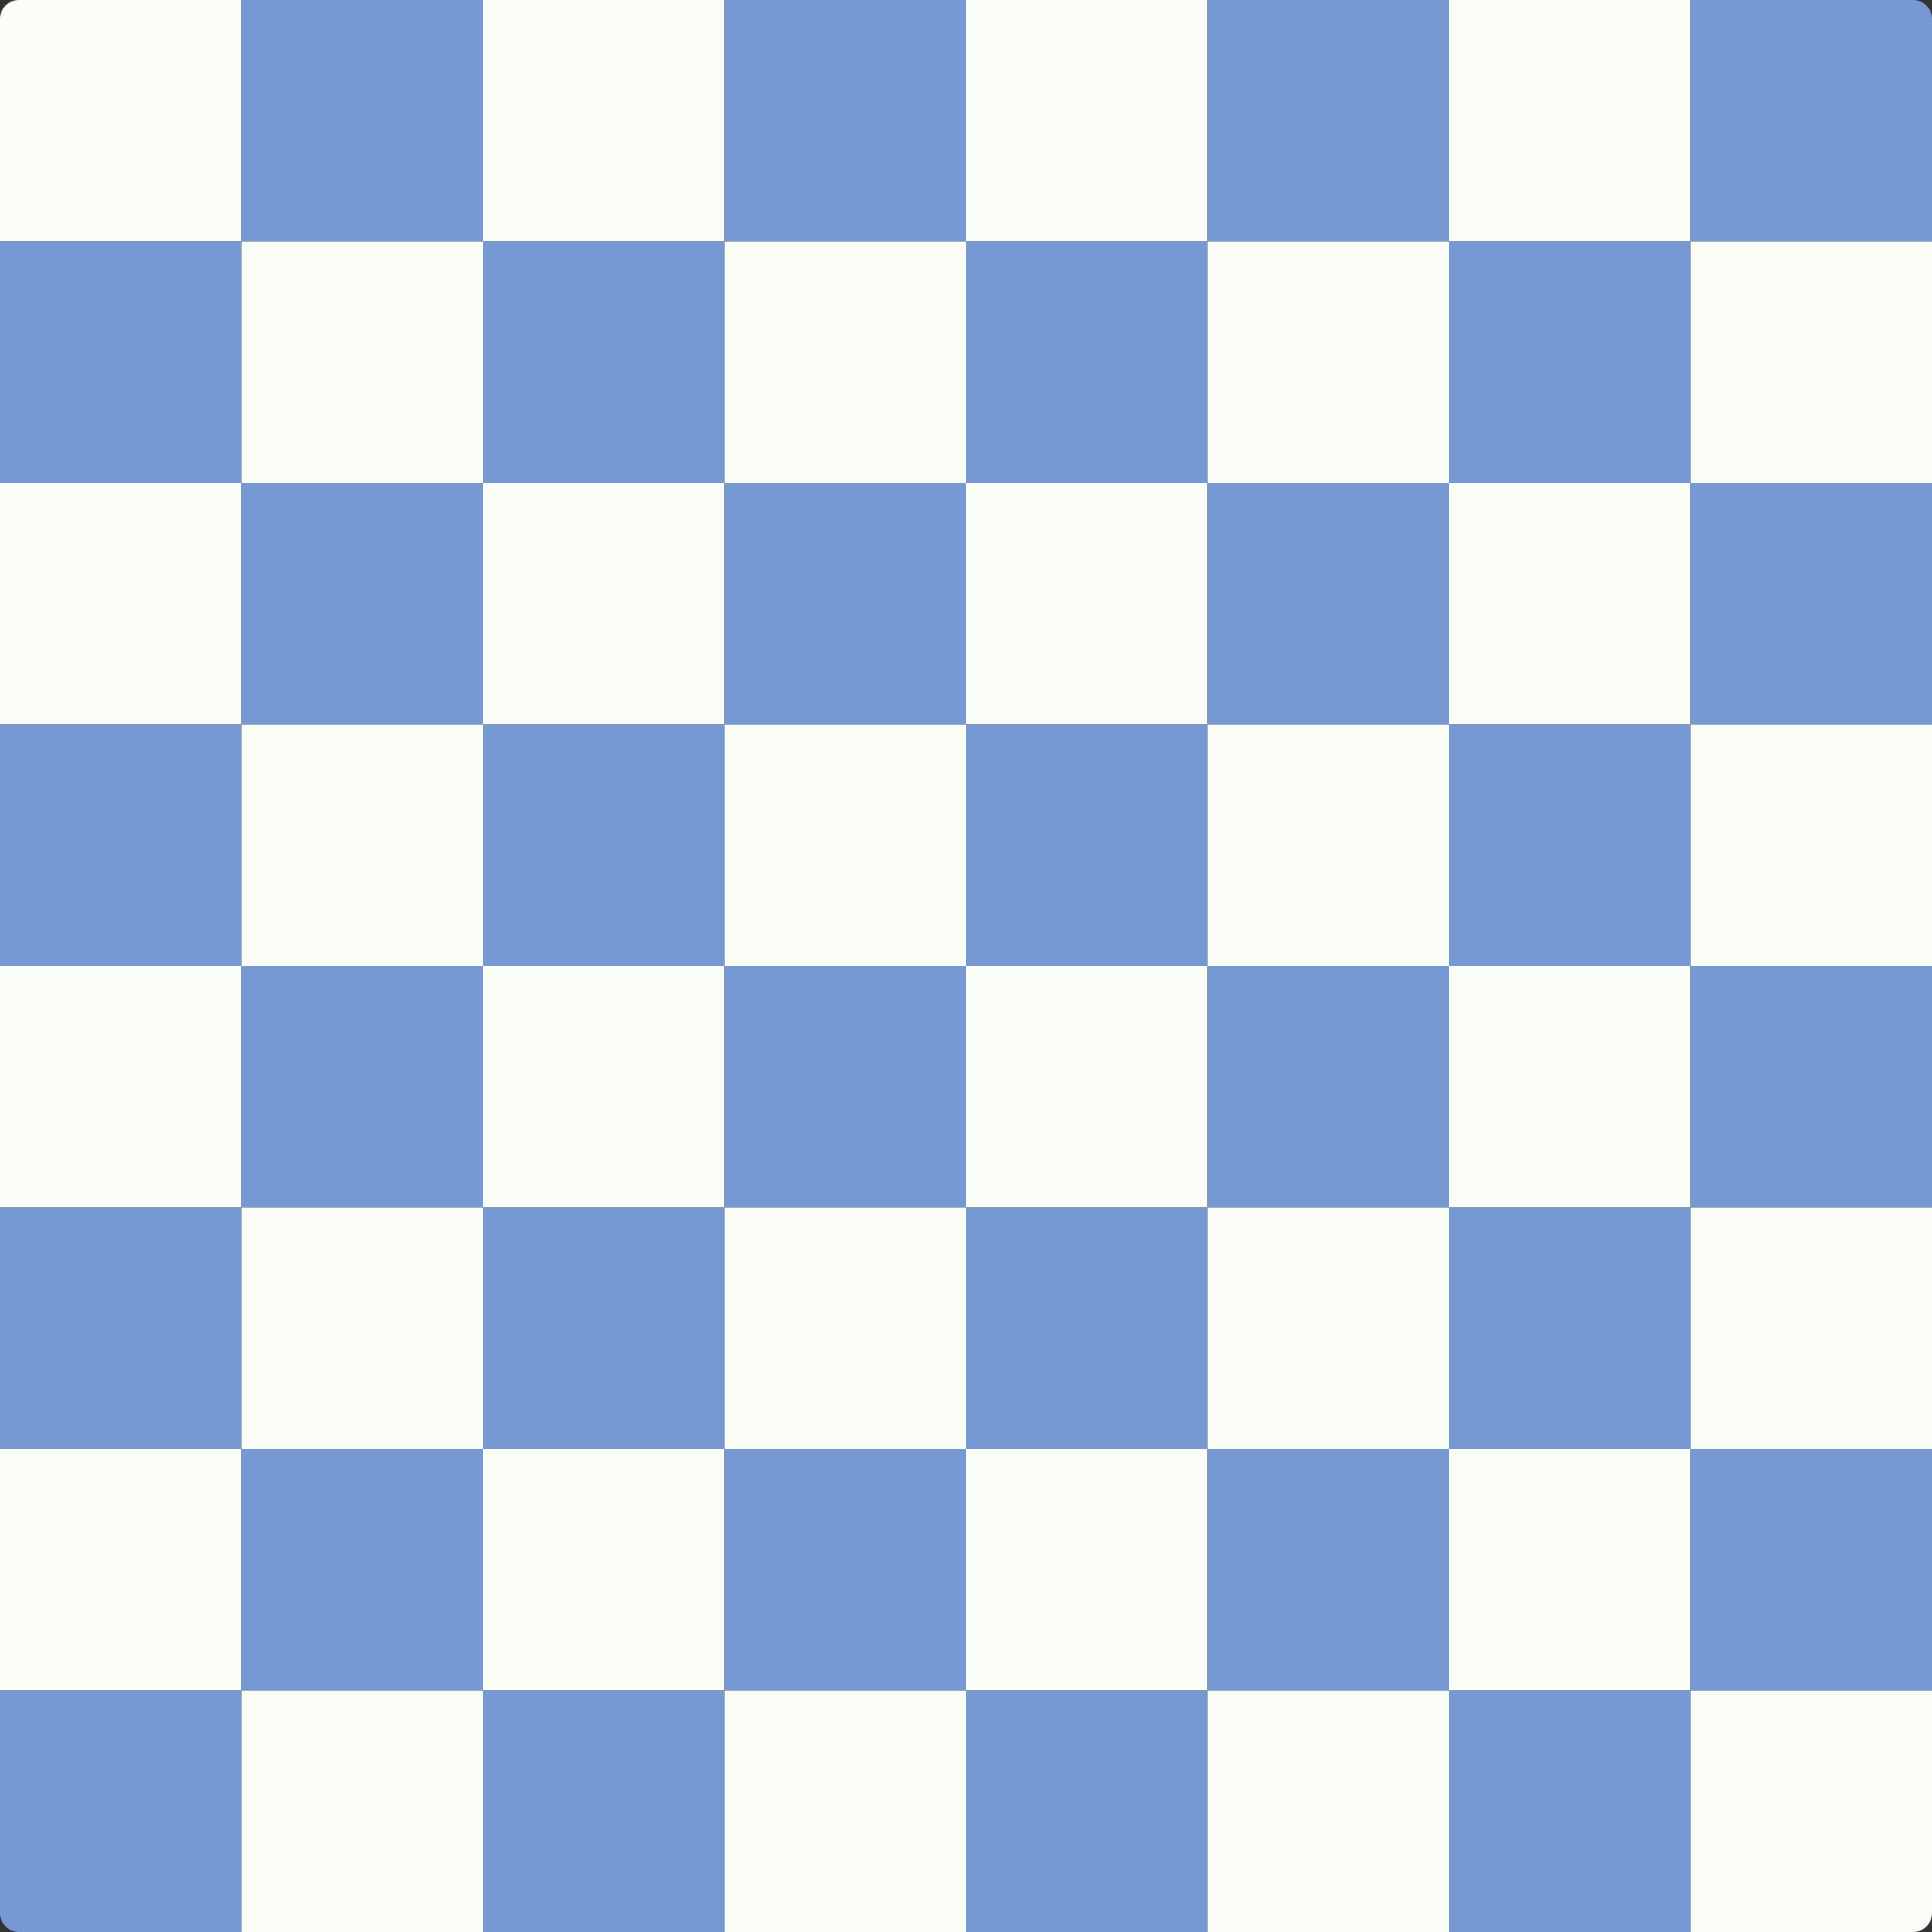 <?xml version="1.0" encoding="UTF-8"?>
<svg id="Calque_1" data-name="Calque 1" xmlns="http://www.w3.org/2000/svg" viewBox="0 0 1021 1021">
  <rect x="0" y="0" width="1021" height="1021" fill="#333333" stroke="none"/>
  <path d="M10,0h117.62v127.62H0V10C0,4.48,4.48,0,10,0Z" style="fill: #fafdf6;"/>
  <rect x="127.62" width="127.62" height="127.62" style="fill: #7699d4;"/>
  <rect x="255.25" width="127.62" height="127.62" style="fill: #fafdf6;"/>
  <rect x="382.88" width="127.62" height="127.62" style="fill: #7699d4;"/>
  <rect x="510.5" width="127.62" height="127.62" style="fill: #fafdf6;"/>
  <rect x="638.12" width="127.62" height="127.62" style="fill: #7699d4;"/>
  <rect x="765.75" width="127.62" height="127.62" style="fill: #fafdf6;"/>
  <path d="M893.38,0h117.62c5.52,0,10,4.48,10,10v117.62h-127.62V0Z" style="fill: #7699d4;"/>
  <rect y="127.62" width="127.62" height="127.62" style="fill: #7699d4;"/>
  <rect x="127.62" y="127.62" width="127.62" height="127.62" style="fill: #fafdf6;"/>
  <rect x="255.25" y="127.62" width="127.62" height="127.62" style="fill: #7699d4;"/>
  <rect x="382.88" y="127.62" width="127.62" height="127.62" style="fill: #fafdf6;"/>
  <rect x="510.5" y="127.62" width="127.62" height="127.62" style="fill: #7699d4;"/>
  <rect x="638.12" y="127.62" width="127.62" height="127.62" style="fill: #fafdf6;"/>
  <rect x="765.75" y="127.62" width="127.62" height="127.62" style="fill: #7699d4;"/>
  <rect x="893.38" y="127.62" width="127.62" height="127.62" style="fill: #fafdf6;"/>
  <rect y="255.25" width="127.62" height="127.62" style="fill: #fafdf6;"/>
  <rect x="127.62" y="255.25" width="127.62" height="127.62" style="fill: #7699d4;"/>
  <rect x="255.25" y="255.25" width="127.62" height="127.62" style="fill: #fafdf6;"/>
  <rect x="382.88" y="255.25" width="127.62" height="127.62" style="fill: #7699d4;"/>
  <rect x="510.5" y="255.25" width="127.62" height="127.62" style="fill: #fafdf6;"/>
  <rect x="638.12" y="255.25" width="127.62" height="127.62" style="fill: #7699d4;"/>
  <rect x="765.75" y="255.25" width="127.62" height="127.62" style="fill: #fafdf6;"/>
  <rect x="893.38" y="255.25" width="127.62" height="127.62" style="fill: #7699d4;"/>
  <rect y="382.88" width="127.62" height="127.62" style="fill: #7699d4;"/>
  <rect x="127.62" y="382.88" width="127.62" height="127.62" style="fill: #fafdf6;"/>
  <rect x="255.25" y="382.88" width="127.62" height="127.62" style="fill: #7699d4;"/>
  <rect x="382.88" y="382.88" width="127.62" height="127.62" style="fill: #fafdf6;"/>
  <rect x="510.5" y="382.88" width="127.62" height="127.62" style="fill: #7699d4;"/>
  <rect x="638.12" y="382.88" width="127.62" height="127.62" style="fill: #fafdf6;"/>
  <rect x="765.75" y="382.88" width="127.62" height="127.62" style="fill: #7699d4;"/>
  <rect x="893.38" y="382.88" width="127.62" height="127.62" style="fill: #fafdf6;"/>
  <rect y="510.5" width="127.62" height="127.62" style="fill: #fafdf6;"/>
  <rect x="127.62" y="510.5" width="127.62" height="127.62" style="fill: #7699d4;"/>
  <rect x="255.25" y="510.5" width="127.62" height="127.62" style="fill: #fafdf6;"/>
  <rect x="382.88" y="510.5" width="127.62" height="127.62" style="fill: #7699d4;"/>
  <rect x="510.5" y="510.5" width="127.62" height="127.62" style="fill: #fafdf6;"/>
  <rect x="638.12" y="510.5" width="127.62" height="127.62" style="fill: #7699d4;"/>
  <rect x="765.75" y="510.5" width="127.62" height="127.62" style="fill: #fafdf6;"/>
  <rect x="893.38" y="510.5" width="127.62" height="127.62" style="fill: #7699d4;"/>
  <rect y="638.12" width="127.62" height="127.62" style="fill: #7699d4;"/>
  <rect x="127.62" y="638.12" width="127.62" height="127.62" style="fill: #fafdf6;"/>
  <rect x="255.25" y="638.12" width="127.62" height="127.62" style="fill: #7699d4;"/>
  <rect x="382.88" y="638.12" width="127.62" height="127.62" style="fill: #fafdf6;"/>
  <rect x="510.5" y="638.12" width="127.62" height="127.62" style="fill: #7699d4;"/>
  <rect x="638.12" y="638.12" width="127.62" height="127.62" style="fill: #fafdf6;"/>
  <rect x="765.75" y="638.12" width="127.62" height="127.62" style="fill: #7699d4;"/>
  <rect x="893.38" y="638.12" width="127.62" height="127.62" style="fill: #fafdf6;"/>
  <rect y="765.75" width="127.62" height="127.62" style="fill: #fafdf6;"/>
  <rect x="127.62" y="765.75" width="127.62" height="127.62" style="fill: #7699d4;"/>
  <rect x="255.25" y="765.75" width="127.62" height="127.62" style="fill: #fafdf6;"/>
  <rect x="382.88" y="765.75" width="127.62" height="127.62" style="fill: #7699d4;"/>
  <rect x="510.5" y="765.75" width="127.62" height="127.62" style="fill: #fafdf6;"/>
  <rect x="638.12" y="765.75" width="127.62" height="127.62" style="fill: #7699d4;"/>
  <rect x="765.75" y="765.75" width="127.62" height="127.62" style="fill: #fafdf6;"/>
  <rect x="893.38" y="765.75" width="127.62" height="127.62" style="fill: #7699d4;"/>
  <path d="M0,893.38h127.62v127.62H10c-5.52,0-10-4.48-10-10v-117.62Z" style="fill: #7699d4;"/>
  <rect x="127.62" y="893.38" width="127.62" height="127.62" style="fill: #fafdf6;"/>
  <rect x="255.25" y="893.38" width="127.62" height="127.62" style="fill: #7699d4;"/>
  <rect x="382.88" y="893.38" width="127.62" height="127.62" style="fill: #fafdf6;"/>
  <rect x="510.5" y="893.38" width="127.62" height="127.62" style="fill: #7699d4;"/>
  <rect x="638.12" y="893.38" width="127.62" height="127.62" style="fill: #fafdf6;"/>
  <rect x="765.75" y="893.38" width="127.62" height="127.62" style="fill: #7699d4;"/>
  <path d="M893.38,893.38h127.62v117.62c0,5.52-4.48,10-10,10h-117.62v-127.62Z" style="fill: #fafdf6;"/>
</svg>